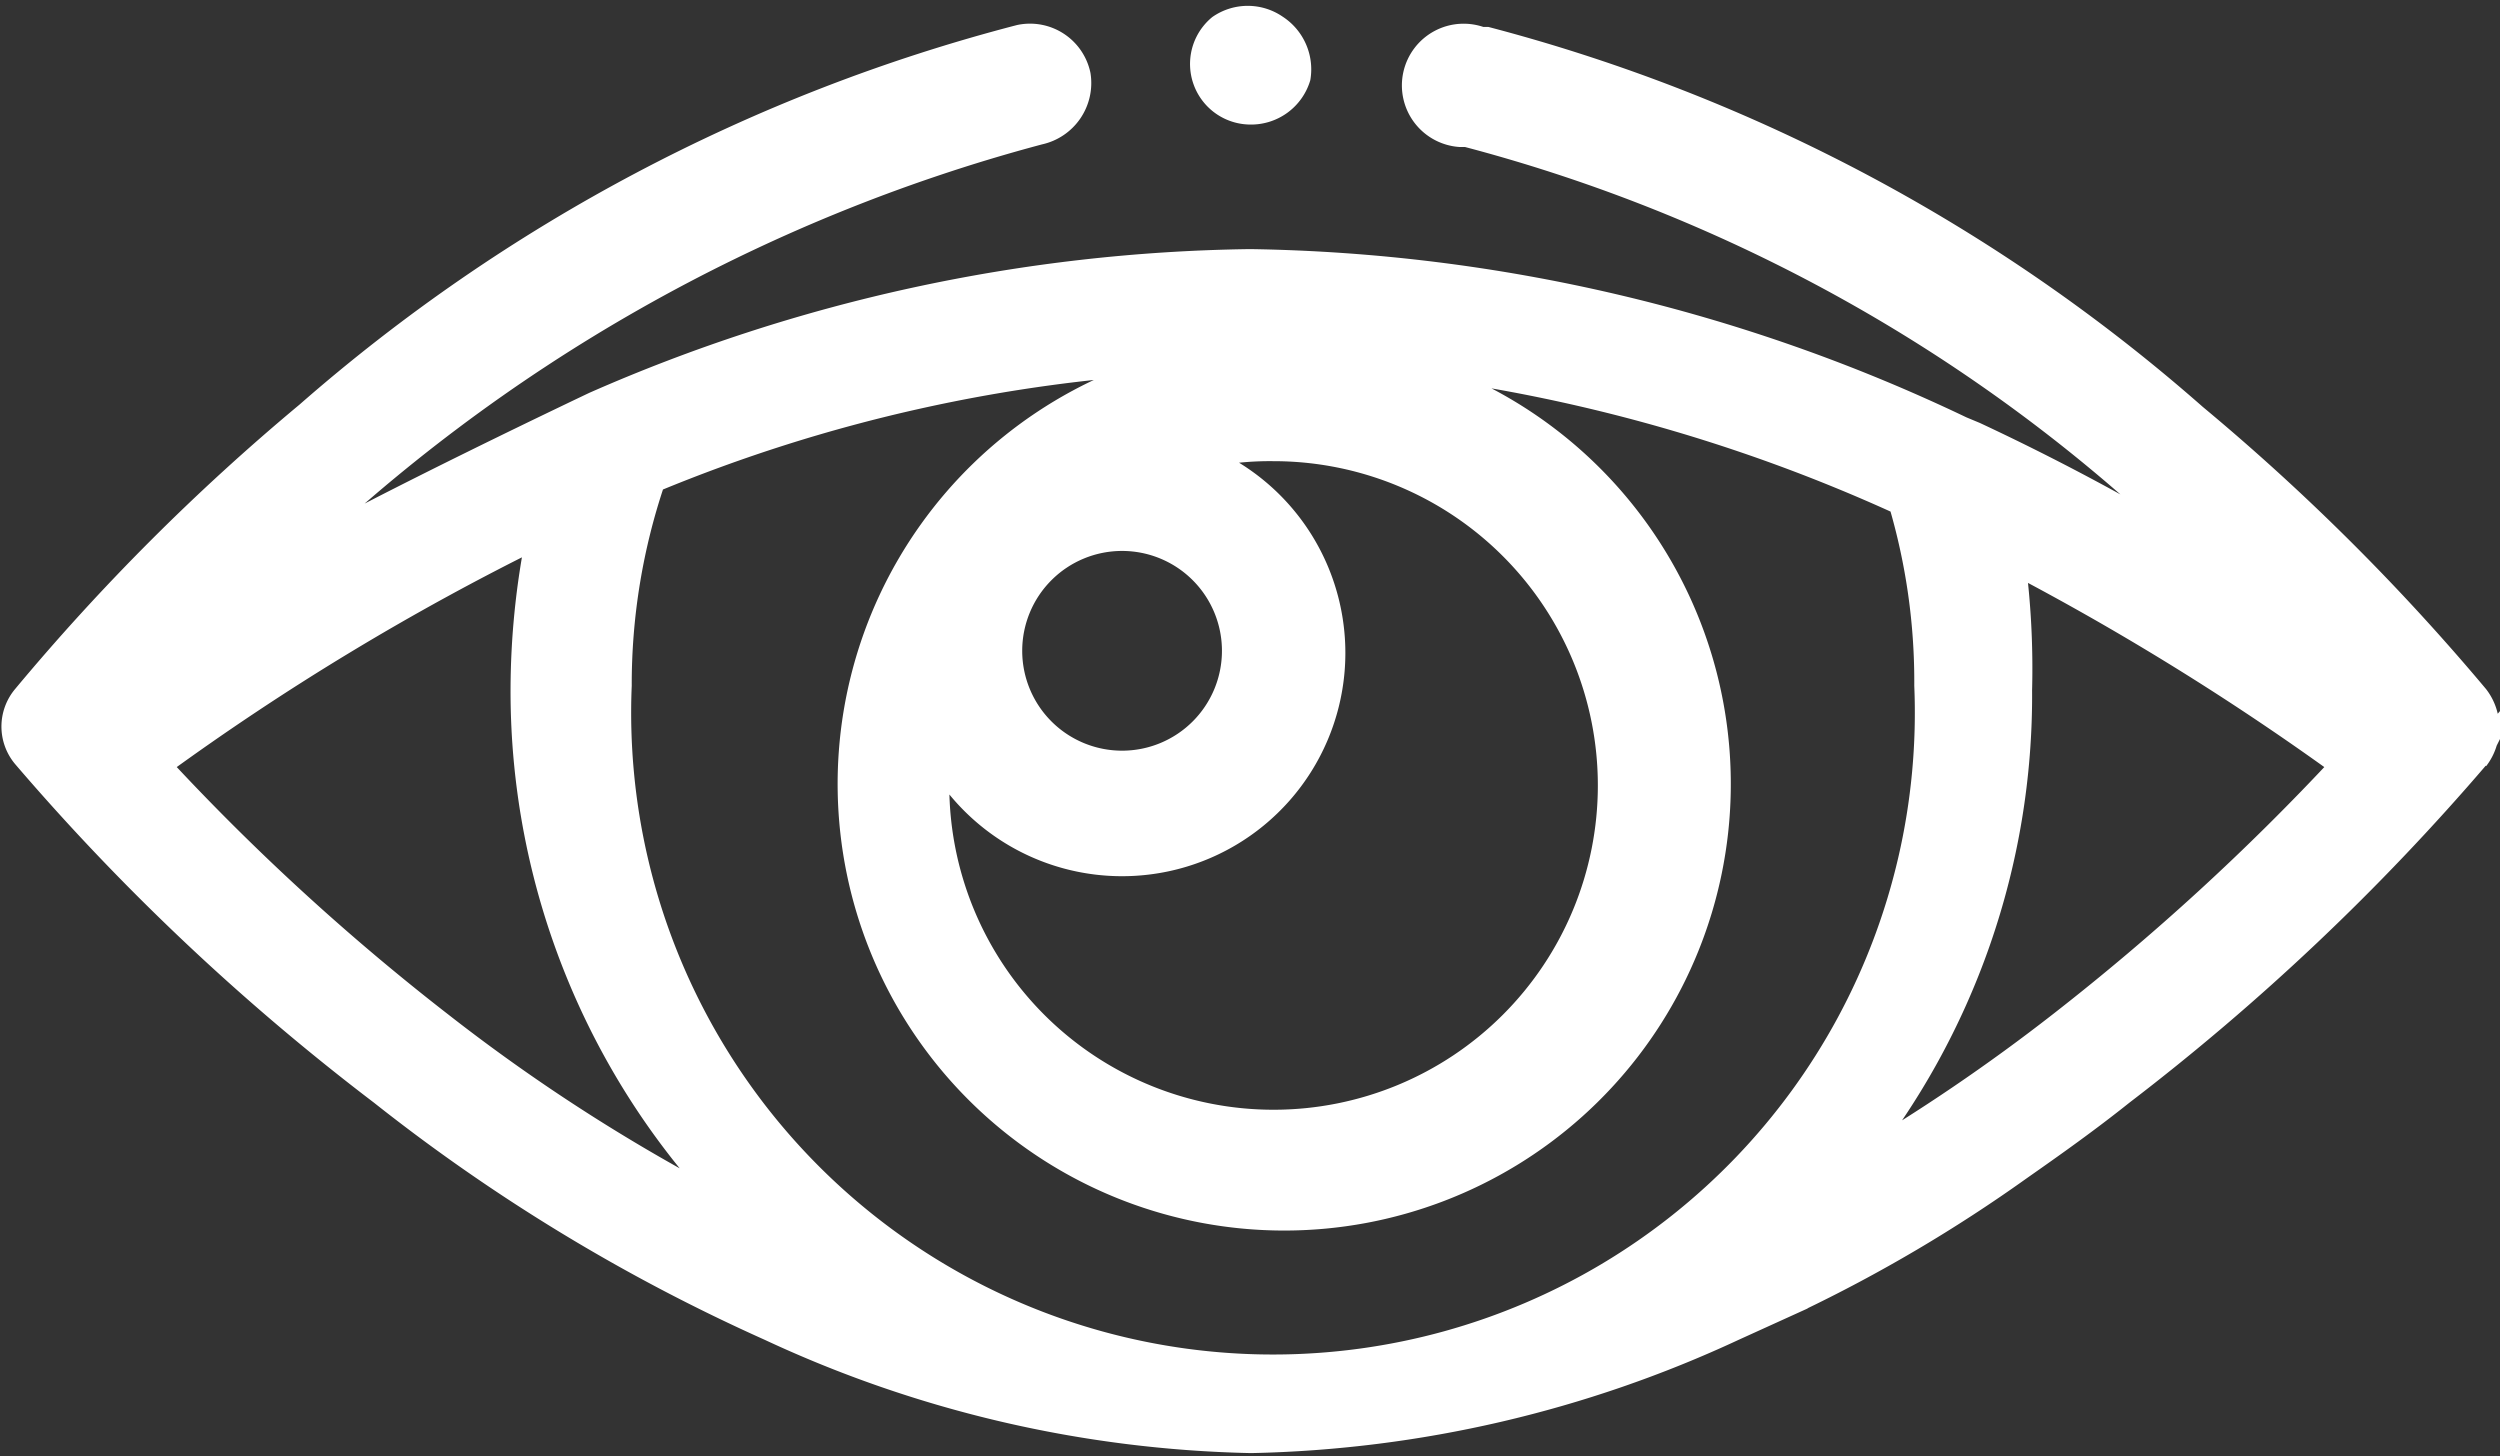 <svg xmlns="http://www.w3.org/2000/svg" viewBox="0 0 22.28 12.98"><rect x="0" y="0" width="22.28" height="12.98" fill="#333333" stroke="none"/><defs><style>.cls-1{fill:#fff;stroke:#fff;stroke-miterlimit:10;stroke-width:0.22px;}</style></defs><g id="Слой_2" data-name="Слой 2"><g id="Capa_1" data-name="Capa 1"><path class="cls-1" d="M11.14,1a.43.43,0,0,1-.27-.76.44.44,0,0,1,.5,0,.45.45,0,0,1,.2.45A.44.44,0,0,1,11.14,1Z"/><path class="cls-1" d="M22.07,6.76h0a.45.45,0,0,0,0-.55h0a19.8,19.8,0,0,0-2.51-2.5A15.52,15.52,0,0,0,13.25.35l-.05,0a.44.44,0,1,0-.19.85h.06A14.65,14.65,0,0,1,19,4.35c.28.24.54.47.78.7A21.06,21.06,0,0,0,17.6,3.87l-.12-.05a15.22,15.22,0,0,0-6.34-1.49A15,15,0,0,0,5.3,3.6S3.4,4.5,2.53,5A15.3,15.3,0,0,1,9.26,1.18.45.45,0,0,0,9.61.67.44.44,0,0,0,9.09.33,15.58,15.58,0,0,0,2.74,3.69,19.63,19.63,0,0,0,.22,6.21h0a.41.41,0,0,0,0,.53h0a20.65,20.65,0,0,0,3.18,3,16.33,16.33,0,0,0,3.46,2.1,10.66,10.66,0,0,0,4.29,1,10.7,10.7,0,0,0,4.3-1l.55-.25a13.32,13.32,0,0,0,2-1.18c.3-.21.61-.43.91-.67a20.86,20.86,0,0,0,3.17-3ZM10,4.8a1,1,0,1,1-1,1A1,1,0,0,1,10,4.8ZM8.35,6.72a1.88,1.88,0,1,0,2.34-2.65A2.84,2.84,0,0,1,11.35,4a3,3,0,1,1-3,3,2.83,2.83,0,0,1,0-.29ZM10.6,3.21a3.87,3.87,0,1,0,1.69,0,14.93,14.93,0,0,1,4.65,1.27,5.63,5.63,0,0,1,.23,1.63,5.83,5.83,0,1,1-11.65,0,5.66,5.66,0,0,1,.3-1.83A14.21,14.21,0,0,1,10.6,3.21ZM1.41,6.82A23,23,0,0,1,4.8,4.77a7,7,0,0,0-.14,1.38A6.64,6.64,0,0,0,6.55,10.8,16.24,16.24,0,0,1,3.93,9.13,20.8,20.8,0,0,1,1.41,6.82Zm15.12,3.55A6.65,6.65,0,0,0,18,6.15,7.34,7.34,0,0,0,17.94,5a23.91,23.91,0,0,1,2.94,1.82,21.44,21.44,0,0,1-2.51,2.3,16.79,16.79,0,0,1-1.84,1.25Z"/></g></g></svg>